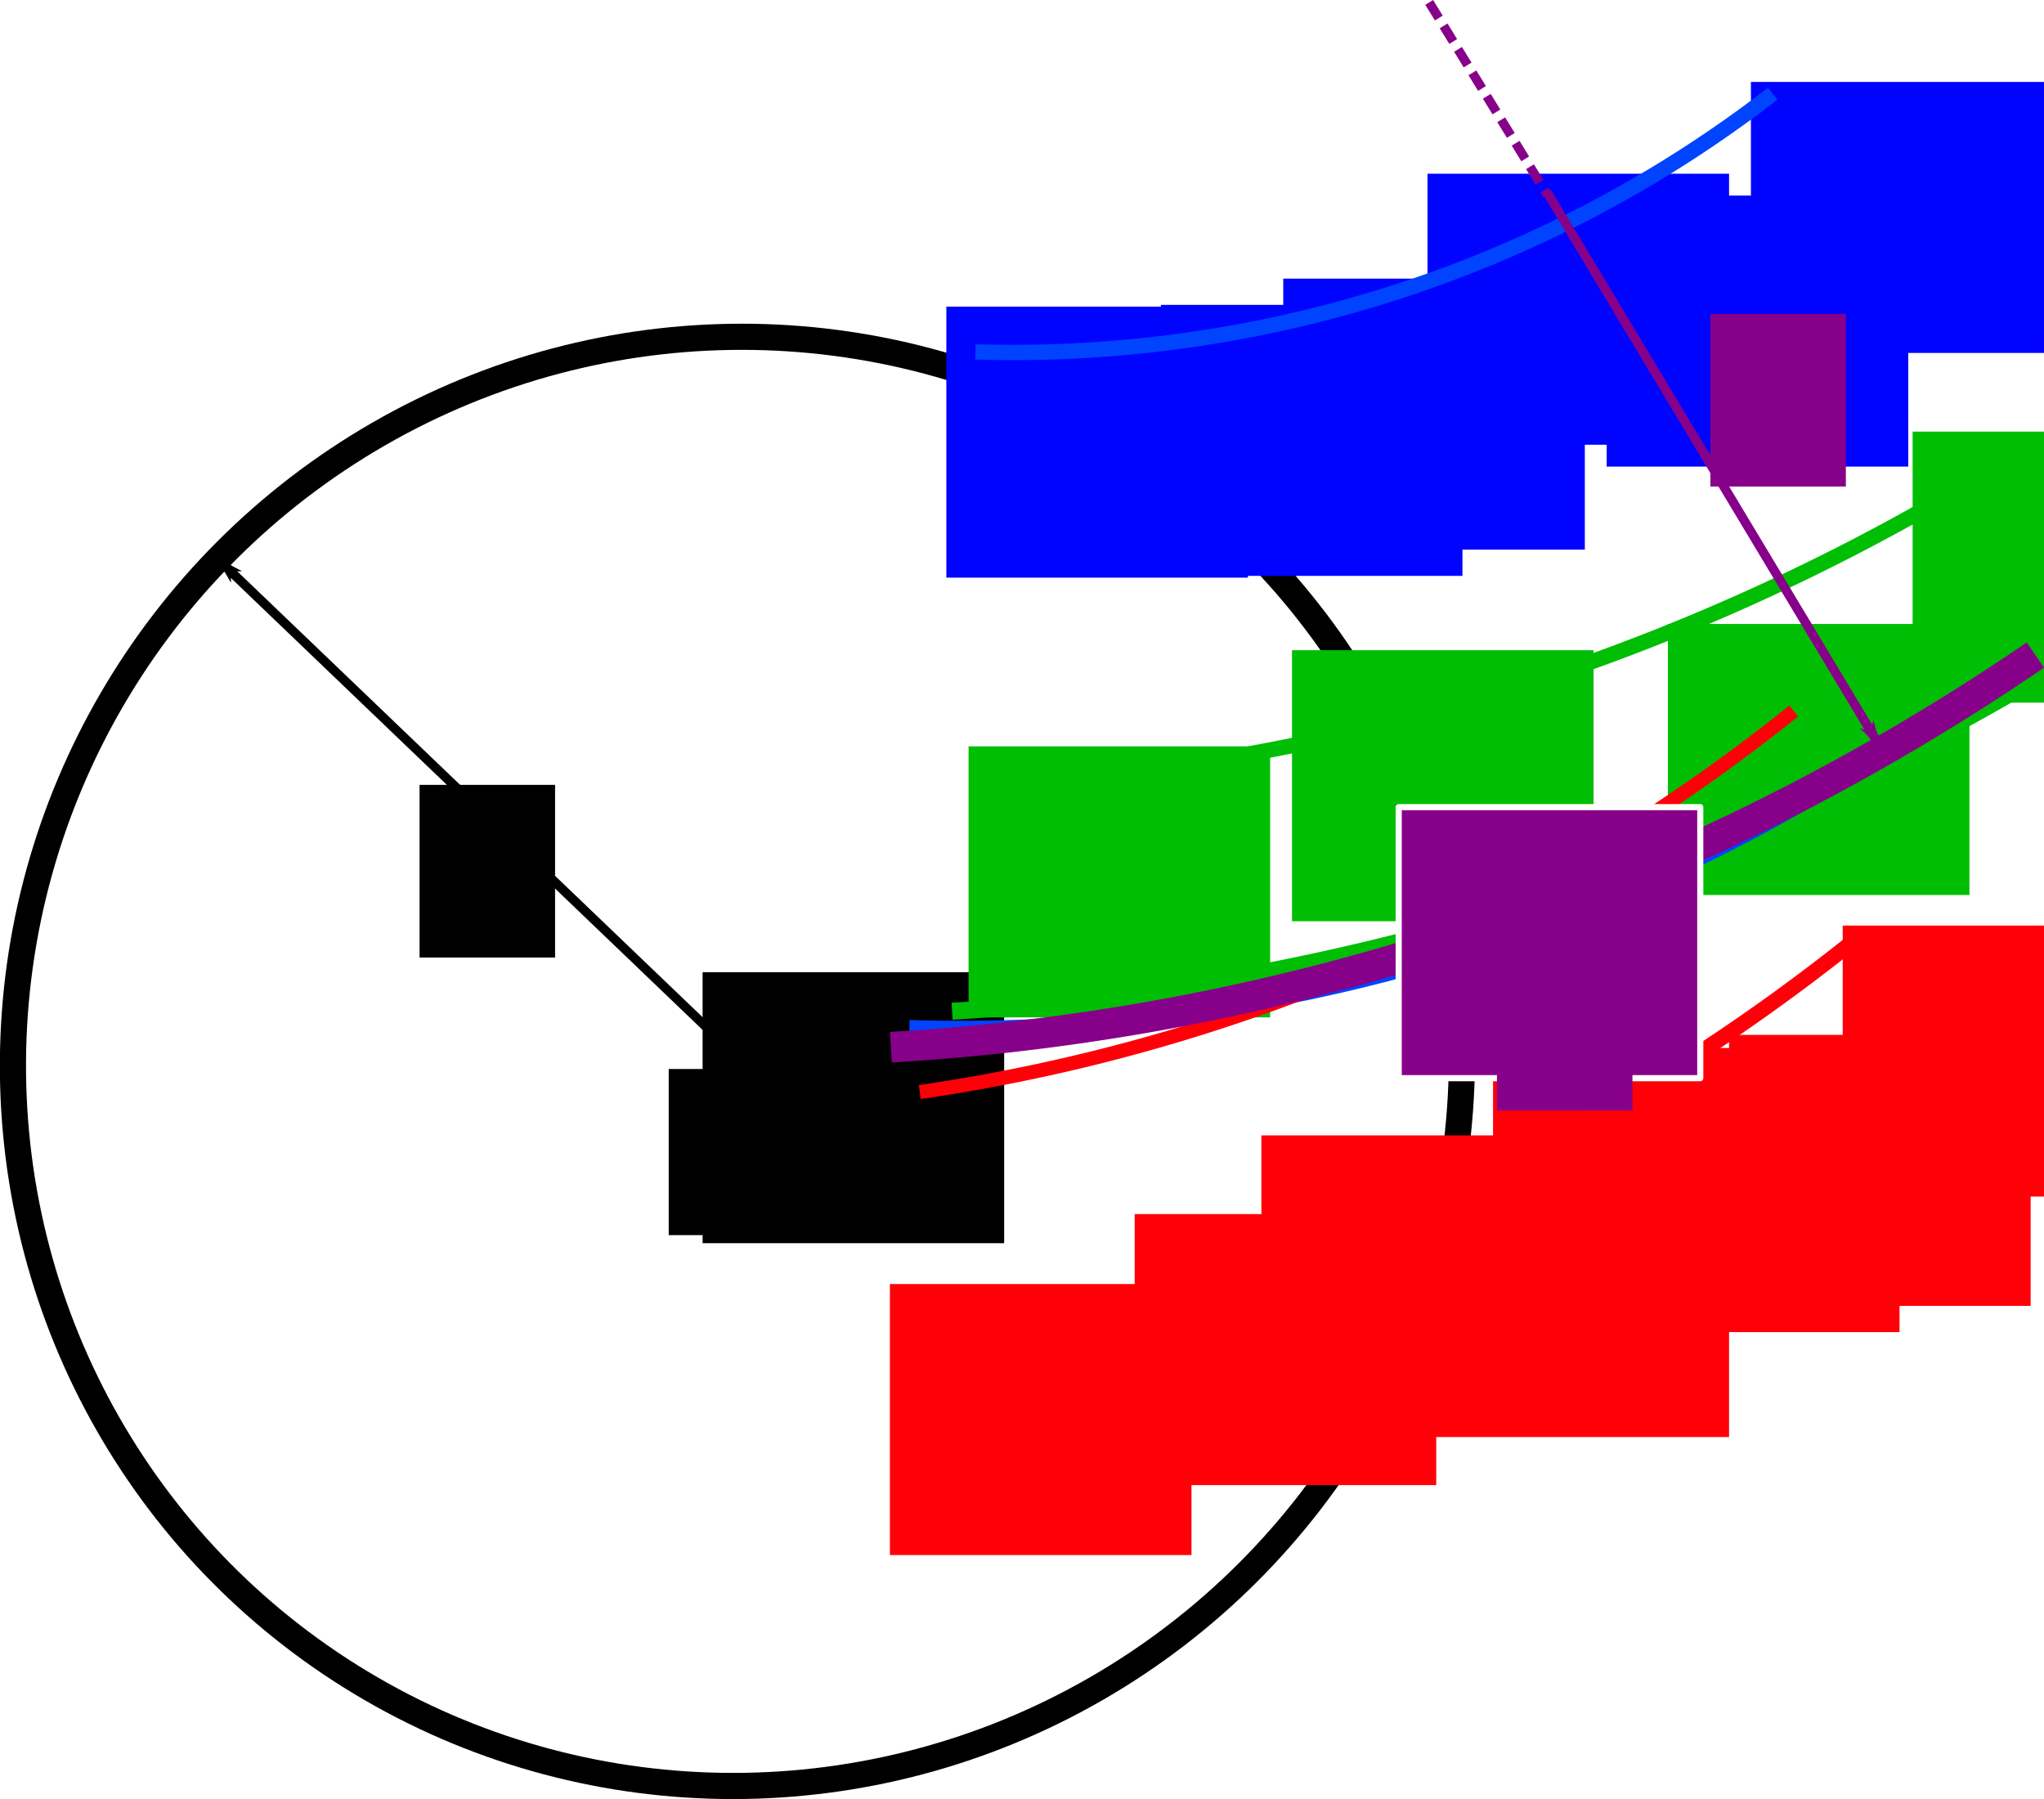 <?xml version="1.0" encoding="UTF-8" standalone="no"?>
<!-- Created with Inkscape (http://www.inkscape.org/) -->

<svg
   xmlns:osb="http://www.openswatchbook.org/uri/2009/osb"
   xmlns:dc="http://purl.org/dc/elements/1.1/"
   xmlns:cc="http://creativecommons.org/ns#"
   xmlns:rdf="http://www.w3.org/1999/02/22-rdf-syntax-ns#"
   xmlns:svg="http://www.w3.org/2000/svg"
   xmlns="http://www.w3.org/2000/svg"
   xmlns:xlink="http://www.w3.org/1999/xlink"
   xmlns:sodipodi="http://sodipodi.sourceforge.net/DTD/sodipodi-0.dtd"
   xmlns:inkscape="http://www.inkscape.org/namespaces/inkscape"
   width="188.551mm"
   height="165.926mm"
   viewBox="0 0 668.094 587.927"
   id="svg12850"
   version="1.1"
   inkscape:version="0.91 r13725"
   sodipodi:docname="regelung_zielpunkt_prinzip.svg">
  <defs
     id="defs12852">
    <marker
       inkscape:isstock="true"
       style="overflow:visible"
       id="marker4573"
       refX="0"
       refY="0"
       orient="auto"
       inkscape:stockid="Arrow1Lend">
      <path
         transform="matrix(-0.8,0,0,-0.8,-10,0)"
         style="fill:#87008a;fill-opacity:1;fill-rule:evenodd;stroke:#87008a;stroke-width:1pt;stroke-opacity:1"
         d="M 0,0 5,-5 -12.5,0 5,5 0,0 Z"
         id="path4575"
         inkscape:connector-curvature="0" />
    </marker>
    <marker
       inkscape:stockid="Arrow1Lend"
       orient="auto"
       refY="0"
       refX="0"
       id="Arrow1Lend"
       style="overflow:visible"
       inkscape:isstock="true"
       inkscape:collect="always">
      <path
         id="path4264"
         d="M 0,0 5,-5 -12.5,0 5,5 0,0 Z"
         style="fill:#000000;fill-opacity:1;fill-rule:evenodd;stroke:#000000;stroke-width:1pt;stroke-opacity:1"
         transform="matrix(-0.8,0,0,-0.8,-10,0)"
         inkscape:connector-curvature="0" />
    </marker>
    <linearGradient
       inkscape:collect="always"
       id="linearGradient4225"
       osb:paint="gradient">
      <stop
         style="stop-color:#000000;stop-opacity:1;"
         offset="0"
         id="stop4227" />
      <stop
         style="stop-color:#000000;stop-opacity:0;"
         offset="1"
         id="stop4229" />
    </linearGradient>
    <linearGradient
       inkscape:collect="always"
       id="linearGradient13891">
      <stop
         style="stop-color:#000000;stop-opacity:1;"
         offset="0"
         id="stop13893" />
      <stop
         style="stop-color:#000000;stop-opacity:0;"
         offset="1"
         id="stop13895" />
    </linearGradient>
    <linearGradient
       inkscape:collect="always"
       xlink:href="#linearGradient13891"
       id="linearGradient13901"
       gradientUnits="userSpaceOnUse"
       x1="204.586"
       y1="132.905"
       x2="236.402"
       y2="132.905" />
    <linearGradient
       inkscape:collect="always"
       xlink:href="#linearGradient4225"
       id="linearGradient4233"
       x1="202.586"
       y1="132.905"
       x2="238.402"
       y2="132.905"
       gradientUnits="userSpaceOnUse" />
    <linearGradient
       inkscape:collect="always"
       xlink:href="#linearGradient4225"
       id="linearGradient4235"
       gradientUnits="userSpaceOnUse"
       x1="202.586"
       y1="132.905"
       x2="238.402"
       y2="132.905" />
  </defs>
  <sodipodi:namedview
     id="base"
     pagecolor="#ffffff"
     bordercolor="#666666"
     borderopacity="1.0"
     inkscape:pageopacity="0.0"
     inkscape:pageshadow="2"
     inkscape:zoom="1.4"
     inkscape:cx="292.88705"
     inkscape:cy="326.25637"
     inkscape:document-units="px"
     inkscape:current-layer="layer1"
     showgrid="false"
     inkscape:window-width="1215"
     inkscape:window-height="1000"
     inkscape:window-x="65"
     inkscape:window-y="24"
     inkscape:window-maximized="1"
     fit-margin-top="0"
     fit-margin-left="0"
     fit-margin-right="0"
     fit-margin-bottom="0" />
  <g
     inkscape:label="Ebene 1"
     inkscape:groupmode="layer"
     id="layer1"
     transform="translate(-43.21,-227.506)">
    <ellipse
       style="fill:none;fill-opacity:1;stroke:#000000;stroke-width:8.544;stroke-miterlimit:4;stroke-dasharray:none;stroke-dashoffset:0;stroke-opacity:1"
       id="path13400"
       cx="287.689"
       cy="574.372"
       rx="236.799"
       ry="236.803"
       transform="matrix(1,0,-0.006,1,0,0)" />
    <flowRoot
       xml:space="preserve"
       id="flowRoot13404"
       style="font-style:normal;font-weight:normal;font-size:40px;line-height:125%;font-family:sans-serif;letter-spacing:0px;word-spacing:0px;fill:#000000;fill-opacity:1;stroke:none;stroke-width:1px;stroke-linecap:butt;stroke-linejoin:miter;stroke-opacity:1"
       transform="translate(70,455.714)"><flowRegion
         id="flowRegion13406"><rect
           id="rect13408"
           width="98.571"
           height="88.571"
           x="202.857"
           y="89.505" /></flowRegion><flowPara
         id="flowPara13412">x</flowPara></flowRoot>    <flowRoot
       xml:space="preserve"
       id="flowRoot13404-2"
       style="font-style:normal;font-weight:normal;font-size:40px;line-height:125%;font-family:sans-serif;letter-spacing:0px;word-spacing:0px;fill:#0004ff;fill-opacity:1;stroke:none;stroke-width:1px;stroke-linecap:butt;stroke-linejoin:miter;stroke-opacity:1"
       transform="translate(149.67,238.21)"><flowRegion
         id="flowRegion13406-0"><rect
           id="rect13408-2"
           width="98.571"
           height="88.571"
           x="202.857"
           y="89.505"
           style="fill:#0004ff;fill-opacity:1" /></flowRegion><flowPara
         id="flowPara13412-3"
         style="font-size:25px">x</flowPara></flowRoot>    <flowRoot
       xml:space="preserve"
       id="flowRoot13404-2-8"
       style="font-style:normal;font-weight:normal;font-size:40px;line-height:125%;font-family:sans-serif;letter-spacing:0px;word-spacing:0px;fill:#0004ff;fill-opacity:1;stroke:none;stroke-width:1px;stroke-linecap:butt;stroke-linejoin:miter;stroke-opacity:1"
       transform="translate(365.508,201.916)"><flowRegion
         id="flowRegion13406-0-4"><rect
           id="rect13408-2-5"
           width="98.571"
           height="88.571"
           x="202.857"
           y="89.505"
           style="fill:#0004ff;fill-opacity:1" /></flowRegion><flowPara
         id="flowPara13412-3-0"
         style="font-size:25px">x</flowPara></flowRoot>    <flowRoot
       xml:space="preserve"
       id="flowRoot13404-2-3"
       style="font-style:normal;font-weight:normal;font-size:40px;line-height:125%;font-family:sans-serif;letter-spacing:0px;word-spacing:0px;fill:#0004ff;fill-opacity:1;stroke:none;stroke-width:1px;stroke-linecap:butt;stroke-linejoin:miter;stroke-opacity:1"
       transform="translate(306.937,194.774)"><flowRegion
         id="flowRegion13406-0-6"><rect
           id="rect13408-2-1"
           width="98.571"
           height="88.571"
           x="202.857"
           y="89.505"
           style="fill:#0004ff;fill-opacity:1" /></flowRegion><flowPara
         id="flowPara13412-3-06"
         style="font-size:25px">x</flowPara></flowRoot>    <flowRoot
       xml:space="preserve"
       id="flowRoot13404-2-32"
       style="font-style:normal;font-weight:normal;font-size:40px;line-height:125%;font-family:sans-serif;letter-spacing:0px;word-spacing:0px;fill:#0004ff;fill-opacity:1;stroke:none;stroke-width:1px;stroke-linecap:butt;stroke-linejoin:miter;stroke-opacity:1"
       transform="translate(219.794,237.631)"><flowRegion
         id="flowRegion13406-0-0"><rect
           id="rect13408-2-6"
           width="98.571"
           height="88.571"
           x="202.857"
           y="89.505"
           style="fill:#0004ff;fill-opacity:1" /></flowRegion><flowPara
         id="flowPara13412-3-1"
         style="font-size:25px">x</flowPara></flowRoot>    <flowRoot
       xml:space="preserve"
       id="flowRoot13404-2-5"
       style="font-style:normal;font-weight:normal;font-size:40px;line-height:125%;font-family:sans-serif;letter-spacing:0px;word-spacing:0px;fill:#0004ff;fill-opacity:1;stroke:none;stroke-width:1px;stroke-linecap:butt;stroke-linejoin:miter;stroke-opacity:1"
       transform="translate(259.794,229.059)"><flowRegion
         id="flowRegion13406-0-5"><rect
           id="rect13408-2-4"
           width="98.571"
           height="88.571"
           x="202.857"
           y="89.505"
           style="fill:#0004ff;fill-opacity:1" /></flowRegion><flowPara
         id="flowPara13412-3-7"
         style="font-size:25px">x</flowPara></flowRoot>    <flowRoot
       xml:space="preserve"
       id="flowRoot13404-2-6"
       style="font-style:normal;font-weight:normal;font-size:40px;line-height:125%;font-family:sans-serif;letter-spacing:0px;word-spacing:0px;fill:#0004ff;fill-opacity:1;stroke:none;stroke-width:1px;stroke-linecap:butt;stroke-linejoin:miter;stroke-opacity:1"
       transform="translate(412.651,164.774)"><flowRegion
         id="flowRegion13406-0-56"><rect
           id="rect13408-2-9"
           width="98.571"
           height="88.571"
           x="202.857"
           y="89.505"
           style="fill:#0004ff;fill-opacity:1" /></flowRegion><flowPara
         id="flowPara13412-3-3"
         style="font-size:25px">x</flowPara></flowRoot>    <flowRoot
       xml:space="preserve"
       id="flowRoot13404-2-7"
       style="font-style:normal;font-weight:normal;font-size:40px;line-height:125%;font-family:sans-serif;letter-spacing:0px;word-spacing:0px;fill:#ff0008;fill-opacity:1;stroke:none;stroke-width:1px;stroke-linecap:butt;stroke-linejoin:miter;stroke-opacity:1"
       transform="translate(252.651,509.059)"><flowRegion
         id="flowRegion13406-0-45"><rect
           id="rect13408-2-2"
           width="98.571"
           height="88.571"
           x="202.857"
           y="89.505"
           style="fill:#ff0008;fill-opacity:1" /></flowRegion><flowPara
         id="flowPara13412-3-5"
         style="font-size:25px;fill:#ff0008;fill-opacity:1">x</flowPara></flowRoot>    <flowRoot
       xml:space="preserve"
       id="flowRoot13404-2-7-4"
       style="font-style:normal;font-weight:normal;font-size:40px;line-height:125%;font-family:sans-serif;letter-spacing:0px;word-spacing:0px;fill:#ff0008;fill-opacity:1;stroke:none;stroke-width:1px;stroke-linecap:butt;stroke-linejoin:miter;stroke-opacity:1"
       transform="translate(362.651,484.774)"><flowRegion
         id="flowRegion13406-0-45-7"><rect
           id="rect13408-2-2-4"
           width="98.571"
           height="88.571"
           x="202.857"
           y="89.505"
           style="fill:#ff0008;fill-opacity:1" /></flowRegion><flowPara
         id="flowPara13412-3-5-4"
         style="font-size:25px;fill:#ff0008;fill-opacity:1">x</flowPara></flowRoot>    <flowRoot
       xml:space="preserve"
       id="flowRoot13404-2-7-3"
       style="font-style:normal;font-weight:normal;font-size:40px;line-height:125%;font-family:sans-serif;letter-spacing:0px;word-spacing:0px;fill:#ff0008;fill-opacity:1;stroke:none;stroke-width:1px;stroke-linecap:butt;stroke-linejoin:miter;stroke-opacity:1"
       transform="translate(442.651,440.488)"><flowRegion
         id="flowRegion13406-0-45-0"><rect
           id="rect13408-2-2-7"
           width="98.571"
           height="88.571"
           x="202.857"
           y="89.505"
           style="fill:#ff0008;fill-opacity:1" /></flowRegion><flowPara
         id="flowPara13412-3-5-8"
         style="font-size:25px;fill:#ff0008;fill-opacity:1">x</flowPara></flowRoot>    <flowRoot
       xml:space="preserve"
       id="flowRoot13404-2-7-6"
       style="font-style:normal;font-weight:normal;font-size:40px;line-height:125%;font-family:sans-serif;letter-spacing:0px;word-spacing:0px;fill:#ff0008;fill-opacity:1;stroke:none;stroke-width:1px;stroke-linecap:butt;stroke-linejoin:miter;stroke-opacity:1"
       transform="translate(405.508,476.202)"><flowRegion
         id="flowRegion13406-0-45-8"><rect
           id="rect13408-2-2-8"
           width="98.571"
           height="88.571"
           x="202.857"
           y="89.505"
           style="fill:#ff0008;fill-opacity:1" /></flowRegion><flowPara
         id="flowPara13412-3-5-43"
         style="font-size:25px;fill:#ff0008;fill-opacity:1">x</flowPara></flowRoot>    <flowRoot
       xml:space="preserve"
       id="flowRoot13404-2-7-1"
       style="font-style:normal;font-weight:normal;font-size:40px;line-height:125%;font-family:sans-serif;letter-spacing:0px;word-spacing:0px;fill:#ff0008;fill-opacity:1;stroke:none;stroke-width:1px;stroke-linecap:butt;stroke-linejoin:miter;stroke-opacity:1"
       transform="translate(306.937,519.059)"><flowRegion
         id="flowRegion13406-0-45-4"><rect
           id="rect13408-2-2-9"
           width="98.571"
           height="88.571"
           x="202.857"
           y="89.505"
           style="fill:#ff0008;fill-opacity:1" /></flowRegion><flowPara
         id="flowPara13412-3-5-2"
         style="font-size:25px;fill:#ff0008;fill-opacity:1">x</flowPara></flowRoot>    <flowRoot
       xml:space="preserve"
       id="flowRoot13404-2-7-0"
       style="font-style:normal;font-weight:normal;font-size:40px;line-height:125%;font-family:sans-serif;letter-spacing:0px;word-spacing:0px;fill:#ff0008;fill-opacity:1;stroke:none;stroke-width:1px;stroke-linecap:butt;stroke-linejoin:miter;stroke-opacity:1"
       transform="translate(211.223,534.774)"><flowRegion
         id="flowRegion13406-0-45-6"><rect
           id="rect13408-2-2-89"
           width="98.571"
           height="88.571"
           x="202.857"
           y="89.505"
           style="fill:#ff0008;fill-opacity:1" /></flowRegion><flowPara
         id="flowPara13412-3-5-26"
         style="font-size:25px;fill:#ff0008;fill-opacity:1">x</flowPara></flowRoot>    <flowRoot
       xml:space="preserve"
       id="flowRoot13404-2-7-64"
       style="font-style:normal;font-weight:normal;font-size:40px;line-height:125%;font-family:sans-serif;letter-spacing:0px;word-spacing:0px;fill:#ff0008;fill-opacity:1;stroke:none;stroke-width:1px;stroke-linecap:butt;stroke-linejoin:miter;stroke-opacity:1"
       transform="translate(328.365,480.488)"><flowRegion
         id="flowRegion13406-0-45-9"><rect
           id="rect13408-2-2-5"
           width="98.571"
           height="88.571"
           x="202.857"
           y="89.505"
           style="fill:#ff0008;fill-opacity:1" /></flowRegion><flowPara
         id="flowPara13412-3-5-0"
         style="font-size:25px;fill:#ff0008;fill-opacity:1">x</flowPara></flowRoot>    <flowRoot
       xml:space="preserve"
       id="flowRoot13404-2-7-48"
       style="font-style:normal;font-weight:normal;font-size:40px;line-height:125%;font-family:sans-serif;letter-spacing:0px;word-spacing:0px;fill:#ff0008;fill-opacity:1;stroke:none;stroke-width:1px;stroke-linecap:butt;stroke-linejoin:miter;stroke-opacity:1"
       transform="translate(131.223,557.631)"><flowRegion
         id="flowRegion13406-0-45-71"><rect
           id="rect13408-2-2-72"
           width="98.571"
           height="88.571"
           x="202.857"
           y="89.505"
           style="fill:#ff0008;fill-opacity:1" /></flowRegion><flowPara
         id="flowPara13412-3-5-7"
         style="font-size:25px;fill:#ff0008;fill-opacity:1">x</flowPara></flowRoot>    <flowRoot
       xml:space="preserve"
       id="flowRoot13404-2-7-2"
       style="font-style:normal;font-weight:normal;font-size:40px;line-height:125%;font-family:sans-serif;letter-spacing:0px;word-spacing:0px;fill:#00be04;fill-opacity:1;stroke:none;stroke-width:1px;stroke-linecap:butt;stroke-linejoin:miter;stroke-opacity:1"
       transform="translate(156.937,381.916)"><flowRegion
         id="flowRegion13406-0-45-2"><rect
           id="rect13408-2-2-6"
           width="98.571"
           height="88.571"
           x="202.857"
           y="89.505"
           style="fill:#00be04;fill-opacity:1" /></flowRegion><flowPara
         id="flowPara13412-3-5-1"
         style="font-size:25px;fill:#00be04;fill-opacity:1">x</flowPara></flowRoot>    <flowRoot
       xml:space="preserve"
       id="flowRoot13404-2-7-2-0"
       style="font-style:normal;font-weight:normal;font-size:40px;line-height:125%;font-family:sans-serif;letter-spacing:0px;word-spacing:0px;fill:#00be04;fill-opacity:1;stroke:none;stroke-width:1px;stroke-linecap:butt;stroke-linejoin:miter;stroke-opacity:1"
       transform="translate(465.508,279.059)"><flowRegion
         id="flowRegion13406-0-45-2-6"><rect
           id="rect13408-2-2-6-1"
           width="98.571"
           height="88.571"
           x="202.857"
           y="89.505"
           style="fill:#00be04;fill-opacity:1" /></flowRegion><flowPara
         id="flowPara13412-3-5-1-5"
         style="font-size:25px;fill:#00be04;fill-opacity:1">x</flowPara></flowRoot>    <flowRoot
       xml:space="preserve"
       id="flowRoot13404-2-7-2-9"
       style="font-style:normal;font-weight:normal;font-size:40px;line-height:125%;font-family:sans-serif;letter-spacing:0px;word-spacing:0px;fill:#00be04;fill-opacity:1;stroke:none;stroke-width:1px;stroke-linecap:butt;stroke-linejoin:miter;stroke-opacity:1"
       transform="translate(385.508,341.916)"><flowRegion
         id="flowRegion13406-0-45-2-4"><rect
           id="rect13408-2-2-6-9"
           width="98.571"
           height="88.571"
           x="202.857"
           y="89.505"
           style="fill:#00be04;fill-opacity:1" /></flowRegion><flowPara
         id="flowPara13412-3-5-1-0"
         style="font-size:25px;fill:#00be04;fill-opacity:1">x</flowPara></flowRoot>    <flowRoot
       xml:space="preserve"
       id="flowRoot13404-2-7-2-91"
       style="font-style:normal;font-weight:normal;font-size:40px;line-height:125%;font-family:sans-serif;letter-spacing:0px;word-spacing:0px;fill:#00be04;fill-opacity:1;stroke:none;stroke-width:1px;stroke-linecap:butt;stroke-linejoin:miter;stroke-opacity:1"
       transform="translate(262.651,350.488)"><flowRegion
         id="flowRegion13406-0-45-2-7"><rect
           id="rect13408-2-2-6-7"
           width="98.571"
           height="88.571"
           x="202.857"
           y="89.505"
           style="fill:#00be04;fill-opacity:1" /></flowRegion><flowPara
         id="flowPara13412-3-5-1-1"
         style="font-size:25px;fill:#00be04;fill-opacity:1">x</flowPara></flowRoot>    <path
       style="fill:none;fill-opacity:1;stroke:#0044ff;stroke-width:5;stroke-miterlimit:4;stroke-dasharray:none;stroke-dashoffset:0;stroke-opacity:1"
       id="path13775"
       sodipodi:type="arc"
       sodipodi:cx="374.24899"
       sodipodi:cy="-51.76281"
       sodipodi:rx="401.43213"
       sodipodi:ry="394.45282"
       sodipodi:start="0.90368508"
       sodipodi:end="1.6012669"
       d="M 622.623,258.124 A 401.432,394.453 0 0 1 362.019,342.507"
       sodipodi:open="true" />
    <path
       style="fill:none;fill-opacity:1;stroke:#ff0009;stroke-width:5;stroke-miterlimit:4;stroke-dasharray:none;stroke-dashoffset:0;stroke-opacity:1"
       id="path13775-1"
       sodipodi:type="arc"
       sodipodi:cx="247.29405"
       sodipodi:cy="13.085697"
       sodipodi:rx="650.88446"
       sodipodi:ry="663.42474"
       sodipodi:start="0.90368508"
       sodipodi:end="1.4294973"
       d="M 650.009,534.28 A 650.884,663.425 0 0 1 338.958,669.899"
       sodipodi:open="true" />
    <path
       style="fill:none;fill-opacity:1;stroke:#00be04;stroke-width:5;stroke-miterlimit:4;stroke-dasharray:none;stroke-dashoffset:0;stroke-opacity:1"
       id="path13775-1-5"
       sodipodi:type="arc"
       sodipodi:cx="325.69669"
       sodipodi:cy="-243.15005"
       sodipodi:rx="714.64343"
       sodipodi:ry="728.41211"
       sodipodi:start="1.0431945"
       sodipodi:end="1.5132316"
       d="m 685.493,386.21 a 714.643,728.412 0 0 1 -318.681,97.845"
       sodipodi:open="true" />
    <path
       style="fill:none;fill-opacity:1;stroke:#0044ff;stroke-width:5;stroke-miterlimit:4;stroke-dasharray:none;stroke-dashoffset:0;stroke-opacity:1"
       id="path13775-9"
       sodipodi:type="arc"
       sodipodi:cx="356.98669"
       sodipodi:cy="29.460691"
       sodipodi:rx="543.59314"
       sodipodi:ry="534.14221"
       sodipodi:start="0.90368508"
       sodipodi:end="1.6012669"
       d="M 693.318,449.089 A 543.593,534.142 0 0 1 340.426,563.355"
       sodipodi:open="true" />
    <path
       style="fill:none;fill-opacity:1;stroke:#00be04;stroke-width:5.558;stroke-miterlimit:4;stroke-dasharray:none;stroke-dashoffset:0;stroke-opacity:1"
       id="path13775-1-5-7"
       sodipodi:type="arc"
       sodipodi:cx="308.69379"
       sodipodi:cy="-250.35808"
       sodipodi:rx="794.37683"
       sodipodi:ry="809.6817"
       sodipodi:start="1.0431945"
       sodipodi:end="1.5132316"
       d="M 708.633,449.221 A 794.377,809.682 0 0 1 354.397,557.982"
       sodipodi:open="true" />
    <path
       style="fill:none;fill-opacity:1;stroke:#ff0009;stroke-width:4.592;stroke-miterlimit:4;stroke-dasharray:none;stroke-dashoffset:0;stroke-opacity:1"
       id="path13775-1-7"
       sodipodi:type="arc"
       sodipodi:cx="259.65894"
       sodipodi:cy="-18.814968"
       sodipodi:rx="597.76697"
       sodipodi:ry="609.28387"
       sodipodi:start="0.90368508"
       sodipodi:end="1.4294973"
       d="M 629.509,459.846 A 597.767,609.284 0 0 1 343.842,584.397"
       sodipodi:open="true" />
    <path
       style="fill:none;fill-opacity:1;stroke:#87008a;stroke-width:10;stroke-miterlimit:4;stroke-dasharray:none;stroke-dashoffset:0;stroke-opacity:1"
       id="path13775-1-5-6"
       sodipodi:type="arc"
       sodipodi:cx="291.30621"
       sodipodi:cy="-192.23195"
       sodipodi:rx="748.80847"
       sodipodi:ry="763.23535"
       sodipodi:start="0.97988362"
       sodipodi:end="1.5132316"
       d="M 708.482,441.584 A 748.808,763.235 0 0 1 334.387,569.739"
       sodipodi:open="true" />
    <flowRoot
       xml:space="preserve"
       id="flowRoot13404-7"
       style="font-style:normal;font-weight:normal;font-size:40px;line-height:125%;font-family:sans-serif;letter-spacing:0px;word-spacing:0px;fill:#87008a;fill-opacity:1;stroke:#ffffff;stroke-width:2;stroke-linecap:butt;stroke-linejoin:round;stroke-miterlimit:4;stroke-dasharray:none;stroke-dashoffset:0;stroke-opacity:1"
       transform="translate(297.528,401.781)"><flowRegion
         id="flowRegion13406-3"
         style="fill:url(#linearGradient13901);fill-opacity:1;stroke:url(#linearGradient4235)"><rect
           id="rect13408-6"
           width="98.571"
           height="88.571"
           x="202.857"
           y="89.505"
           style="fill:#87008a;fill-opacity:1;stroke:#ffffff;stroke-width:2;stroke-linecap:butt;stroke-linejoin:round;stroke-miterlimit:4;stroke-dasharray:none;stroke-dashoffset:0;stroke-opacity:1" /></flowRegion><flowPara
         id="flowPara13412-5"
         style="font-size:60px;fill:#87008a;fill-opacity:1;stroke:#ffffff;stroke-width:2;stroke-linecap:butt;stroke-linejoin:round;stroke-miterlimit:4;stroke-dasharray:none;stroke-dashoffset:0;stroke-opacity:1">x</flowPara></flowRoot>    <flowRoot
       xml:space="preserve"
       id="flowRoot4237"
       style="font-style:normal;font-weight:normal;font-size:40px;line-height:125%;font-family:sans-serif;letter-spacing:0px;word-spacing:0px;fill:#87008a;fill-opacity:1;stroke:none;stroke-width:1px;stroke-linecap:butt;stroke-linejoin:miter;stroke-opacity:1"
       transform="translate(38.924,241.861)"><flowRegion
         id="flowRegion4239"><rect
           id="rect4241"
           width="44.286"
           height="61.429"
           x="493.571"
           y="287.143"
           style="fill:#87008a;fill-opacity:1" /></flowRegion><flowPara
         id="flowPara4243"
         style="font-size:30px;fill:#87008a;fill-opacity:1">q</flowPara></flowRoot>    <flowRoot
       xml:space="preserve"
       id="flowRoot4245"
       style="font-style:normal;font-weight:normal;font-size:40px;line-height:125%;font-family:sans-serif;letter-spacing:0px;word-spacing:0px;fill:#000000;fill-opacity:1;stroke:none;stroke-width:1px;stroke-linecap:butt;stroke-linejoin:miter;stroke-opacity:1"
       transform="translate(100.353,216.147)"><flowRegion
         id="flowRegion4247"><rect
           id="rect4249"
           width="57.857"
           height="54.286"
           x="161.429"
           y="360.715" /></flowRegion><flowPara
         id="flowPara4251"
         style="font-size:30px">m<flowSpan
   style="font-size:65%;baseline-shift:sub"
   id="flowSpan4253">0</flowSpan></flowPara></flowRoot>    <path
       style="fill:none;fill-rule:evenodd;stroke:#000000;stroke-width:3;stroke-linecap:butt;stroke-linejoin:miter;stroke-miterlimit:2;stroke-dasharray:none;stroke-opacity:1;marker-end:url(#Arrow1Lend)"
       d="M 284.639,573.291 114.639,410.433"
       id="path4255"
       inkscape:connector-curvature="0" />
    <flowRoot
       xml:space="preserve"
       id="flowRoot4549"
       style="font-style:normal;font-weight:normal;font-size:40px;line-height:125%;font-family:sans-serif;letter-spacing:0px;word-spacing:0px;fill:#000000;fill-opacity:1;stroke:none;stroke-width:1px;stroke-linecap:butt;stroke-linejoin:miter;stroke-opacity:1"
       transform="translate(13.21,279.004)"><flowRegion
         id="flowRegion4551"><rect
           id="rect4553"
           width="44.286"
           height="56.429"
           x="167.143"
           y="205.001" /></flowRegion><flowPara
         id="flowPara4555"
         style="font-size:30px">r<flowSpan
   style="font-size:65%;baseline-shift:sub"
   id="flowSpan4557">0</flowSpan></flowPara></flowRoot>    <path
       style="fill:#87008a;fill-opacity:1;fill-rule:evenodd;stroke:#87008a;stroke-width:3;stroke-linecap:butt;stroke-linejoin:miter;stroke-miterlimit:4;stroke-dasharray:none;stroke-opacity:1;marker-end:url(#marker4573)"
       d="M 548.924,290.433 657.496,471.148"
       id="path4565"
       inkscape:connector-curvature="0"
       sodipodi:nodetypes="cc" />
    <path
       style="fill:#87008a;fill-opacity:1;fill-rule:evenodd;stroke:#87008a;stroke-width:3;stroke-linecap:butt;stroke-linejoin:miter;stroke-miterlimit:4;stroke-dasharray:6, 3;stroke-dashoffset:0;stroke-opacity:1"
       d="m 510.353,228.291 38.571,62.857"
       id="path5345"
       inkscape:connector-curvature="0"
       sodipodi:nodetypes="cc" />
    <flowRoot
       xml:space="preserve"
       id="flowRoot4549-3"
       style="font-style:normal;font-weight:normal;font-size:40px;line-height:125%;font-family:sans-serif;letter-spacing:0px;word-spacing:0px;fill:#87008a;fill-opacity:1;stroke:none;stroke-width:1px;stroke-linecap:butt;stroke-linejoin:miter;stroke-opacity:1"
       transform="translate(435.111,125.079)"><flowRegion
         id="flowRegion4551-6"><rect
           id="rect4553-7"
           width="44.286"
           height="56.429"
           x="167.143"
           y="205.001"
           style="fill:#87008a;fill-opacity:1" /></flowRegion><flowPara
         id="flowPara4555-5"
         style="font-size:30px;fill:#87008a;fill-opacity:1">r<flowSpan
   style="font-size:65%;baseline-shift:sub;fill:#87008a;fill-opacity:1"
   id="flowSpan4557-3">t</flowSpan></flowPara></flowRoot>  </g>
</svg>

